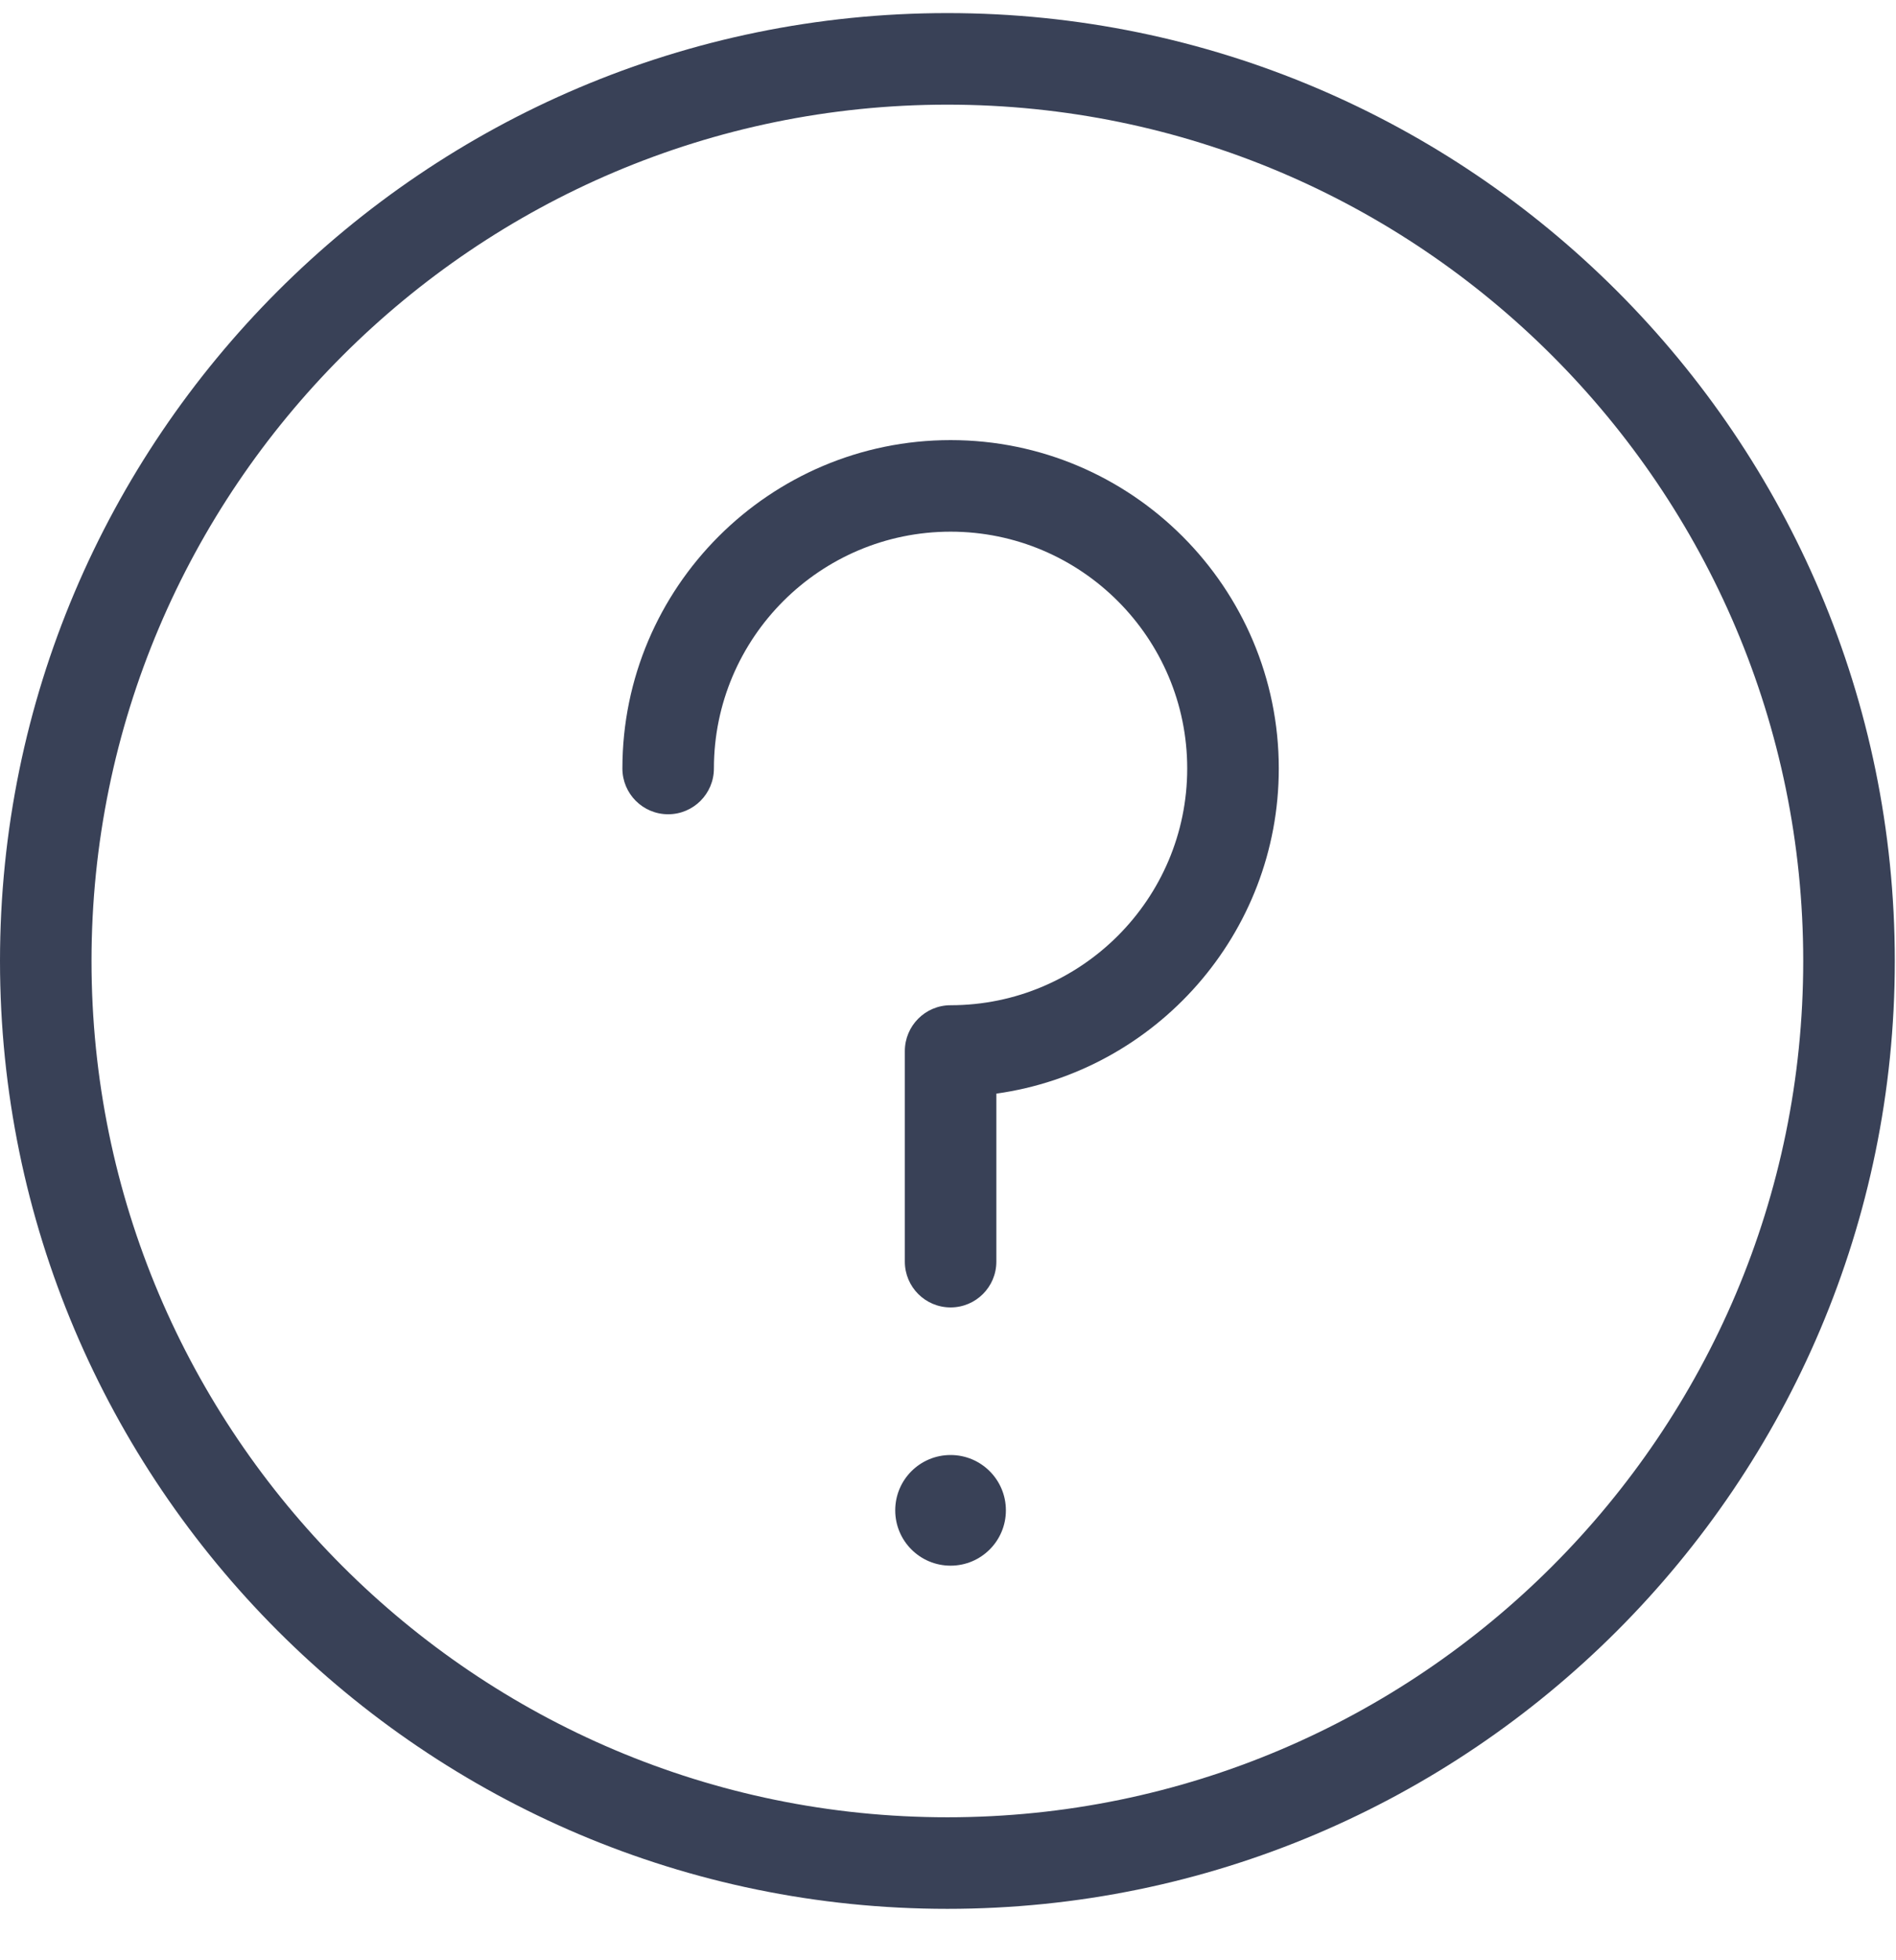 <?xml version="1.0" encoding="UTF-8"?>
<svg width="30px" height="31px" viewBox="0 0 30 31" version="1.1" xmlns="http://www.w3.org/2000/svg" xmlns:xlink="http://www.w3.org/1999/xlink">
    <!-- Generator: Sketch 63.1 (92452) - https://sketch.com -->
    <title>Picto aide</title>
    <desc>Created with Sketch.</desc>
    <g id="Page-1" stroke="none" stroke-width="1" fill="none" fill-rule="evenodd">
        <g id="33_SAISIE-TOOLTIP" transform="translate(-800, -377)" fill="#394157">
            <g id="Données-1" transform="translate(239, 372)">
                <path d="M575.99,5.207 C584.256,5.207 590.981,11.931 590.981,20.197 C590.981,28.463 584.256,35.187 575.99,35.187 C567.725,35.187 561,28.463 561,20.197 C561,11.931 567.725,5.207 575.99,5.207 Z M575.99,6.655 C568.523,6.655 562.448,12.73 562.448,20.197 C562.448,27.664 568.523,33.739 575.99,33.739 C583.457,33.739 589.532,27.664 589.532,20.197 C589.532,12.73 583.457,6.655 575.99,6.655 Z M576.041,28.01 C576.524,28.01 576.916,28.401 576.916,28.885 C576.916,29.369 576.524,29.76 576.041,29.76 C575.557,29.76 575.165,29.369 575.165,28.885 C575.165,28.401 575.557,28.01 576.041,28.01 Z M576.041,11.96 C578.904,11.96 581.234,14.29 581.234,17.153 C581.234,19.77 579.287,21.942 576.765,22.295 L576.765,24.952 C576.765,25.352 576.441,25.676 576.041,25.676 C575.641,25.676 575.317,25.352 575.317,24.952 L575.317,21.622 C575.317,21.222 575.641,20.897 576.041,20.897 C578.105,20.897 579.785,19.218 579.785,17.153 C579.785,15.088 578.105,13.408 576.041,13.408 C573.976,13.408 572.296,15.088 572.296,17.153 C572.296,17.553 571.972,17.877 571.572,17.877 C571.172,17.877 570.848,17.553 570.848,17.153 C570.848,14.29 573.178,11.96 576.041,11.96 Z" id="Picto-aide"></path>
            </g>
        </g>
    </g>
</svg>